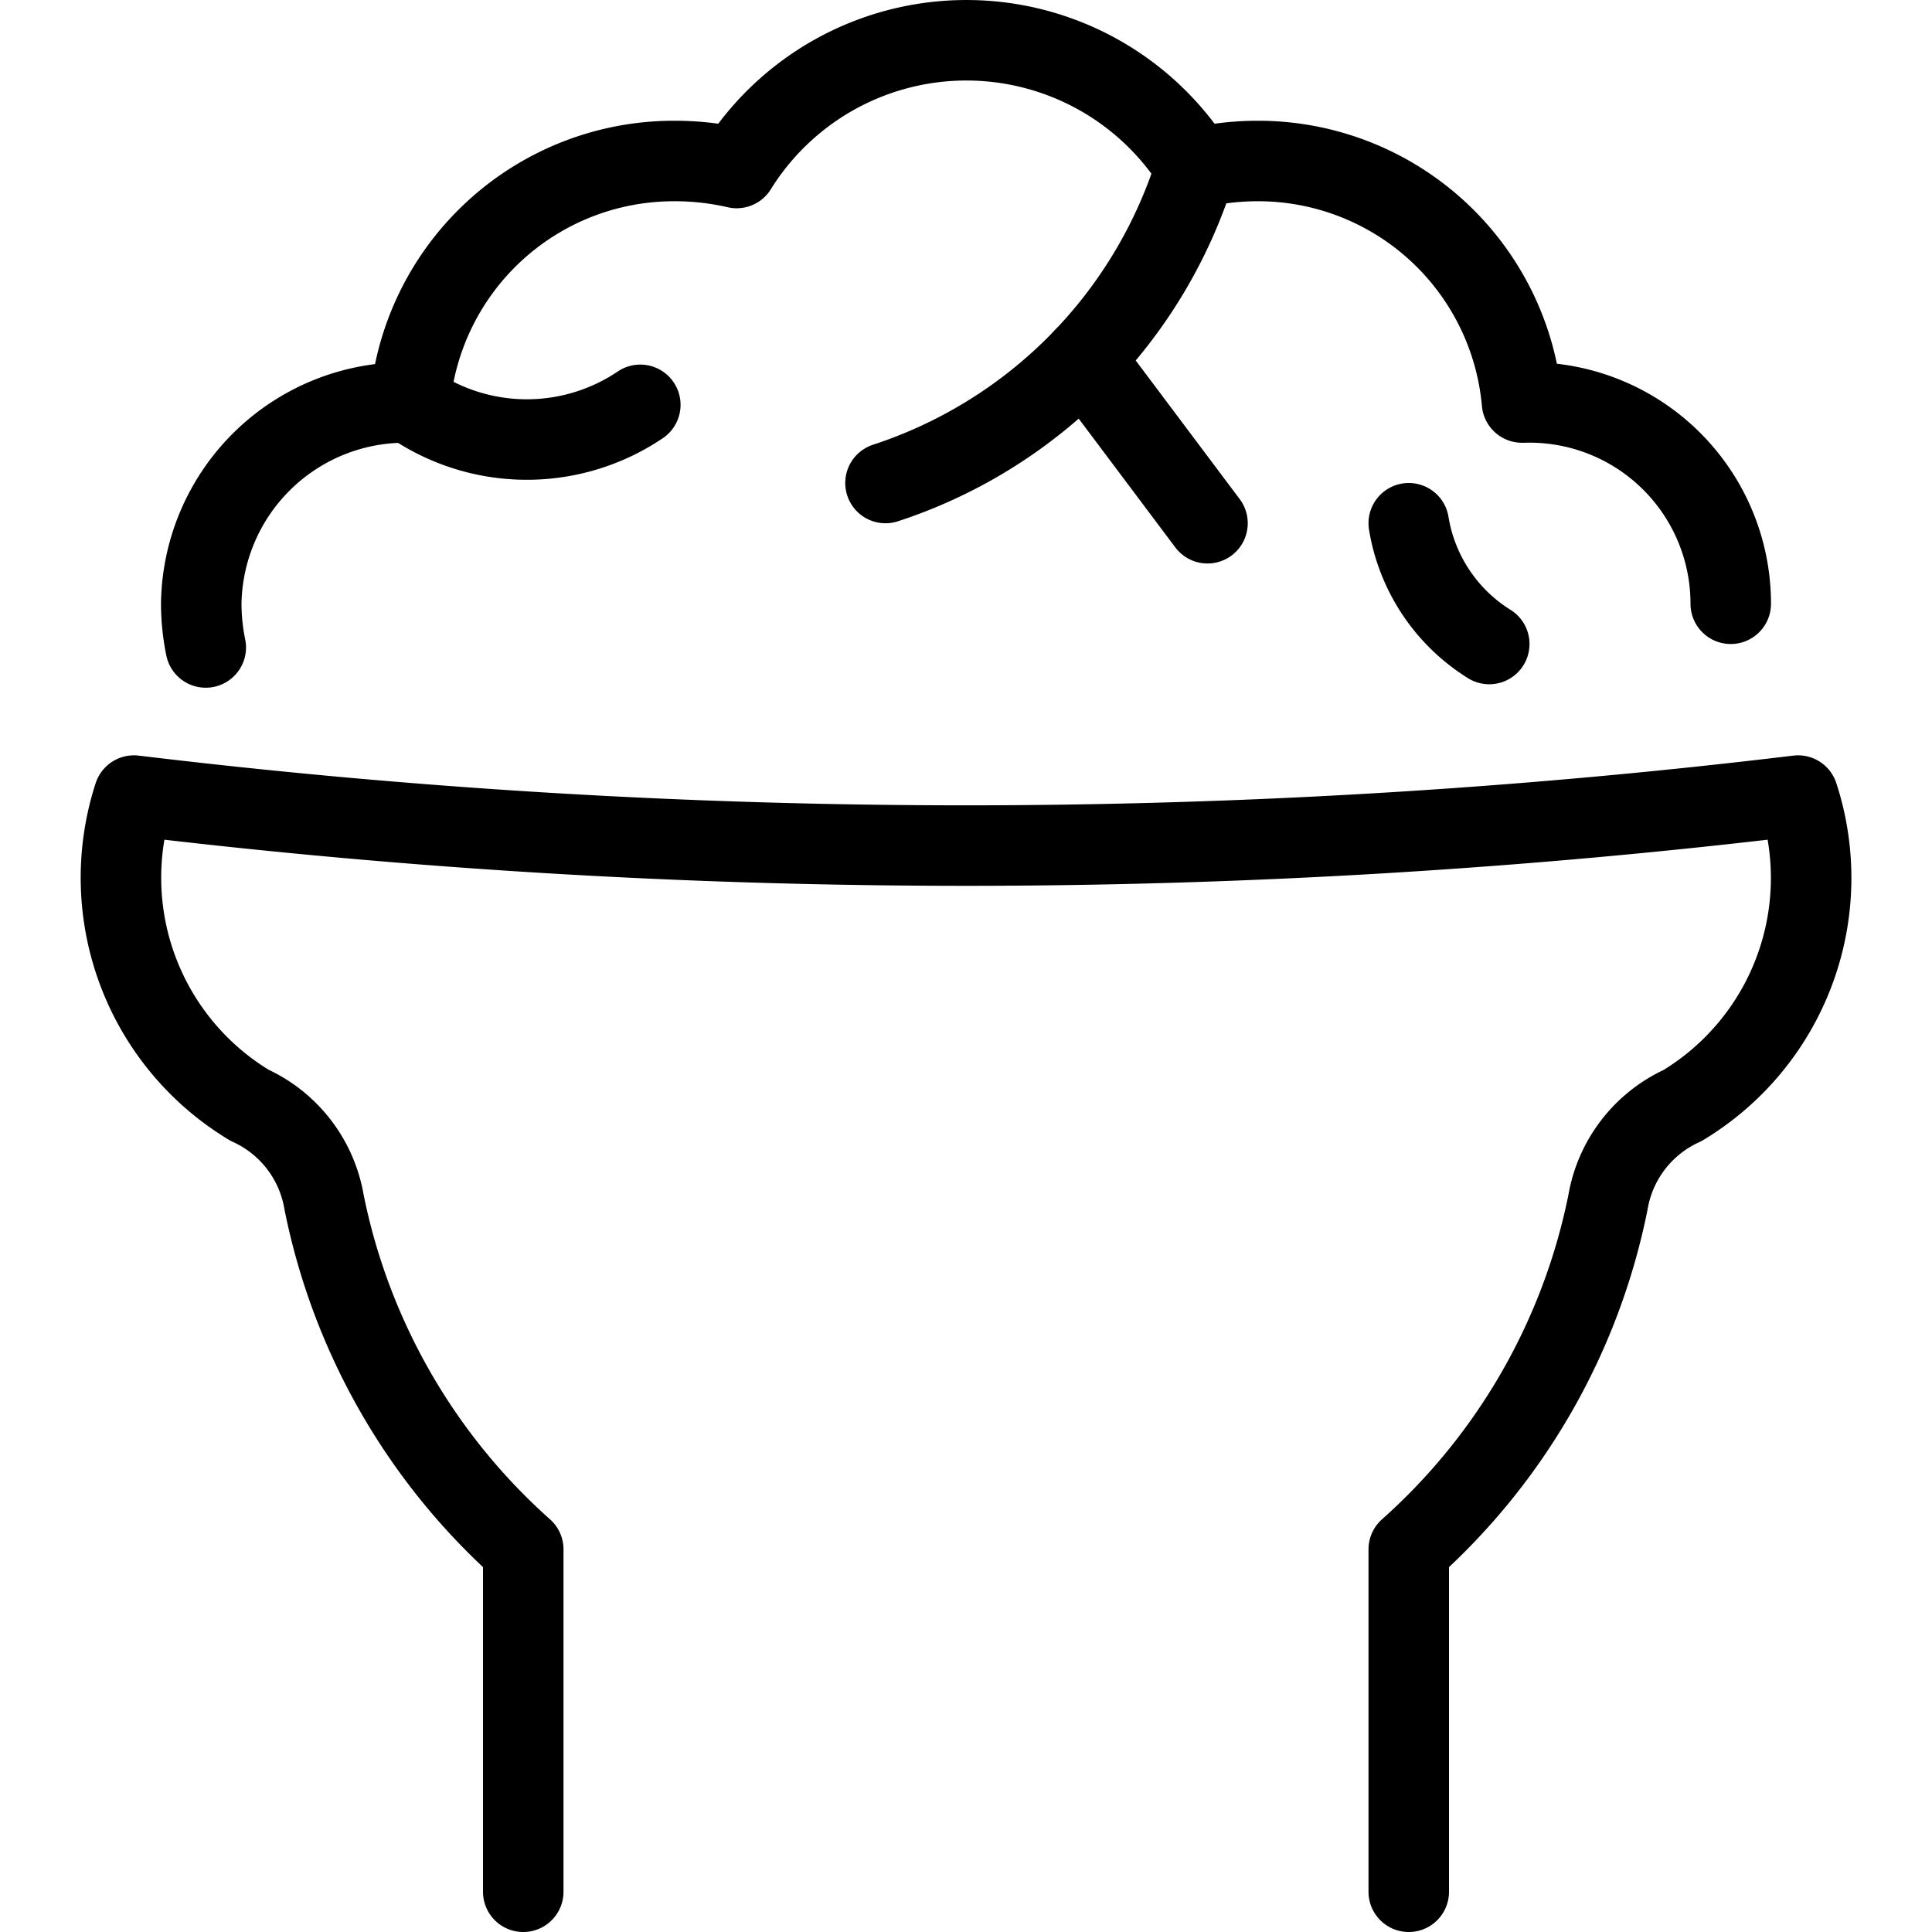 <svg id="Light" xmlns="http://www.w3.org/2000/svg" viewBox="0 0 24 24"><defs><style>.cls-1{fill:none;stroke:currentColor;stroke-linecap:round;stroke-linejoin:round;}</style></defs><title>brain-open-skill</title><path class="cls-1" d="M17.5,23.5V19.247a7.84,7.84,0,0,0,2.475-4.313,1.617,1.617,0,0,1,.925-1.2,3.3,3.3,0,0,0,1.436-3.851,86.327,86.327,0,0,1-20.672,0A3.3,3.3,0,0,0,3.1,13.73a1.617,1.617,0,0,1,.925,1.2A7.84,7.84,0,0,0,6.5,19.247V23.5"/><path class="cls-1" d="M5.093,5a2.52,2.52,0,0,0,2.861.029"/><path class="cls-1" d="M14.854,2.087A5.983,5.983,0,0,1,11,6"/><line class="cls-1" x1="13.462" y1="4.45" x2="15" y2="6.5"/><path class="cls-1" d="M21.5,7.5A2.5,2.5,0,0,0,18.932,5l-.025,0A3.292,3.292,0,0,0,15.6,2a3.407,3.407,0,0,0-.741.087,3.36,3.36,0,0,0-5.708,0A3.407,3.407,0,0,0,8.4,2,3.292,3.292,0,0,0,5.093,5L5.068,5A2.535,2.535,0,0,0,2.5,7.5a2.736,2.736,0,0,0,.056.543"/><path class="cls-1" d="M17.5,6.5a2.181,2.181,0,0,0,1,1.5"/></svg>
